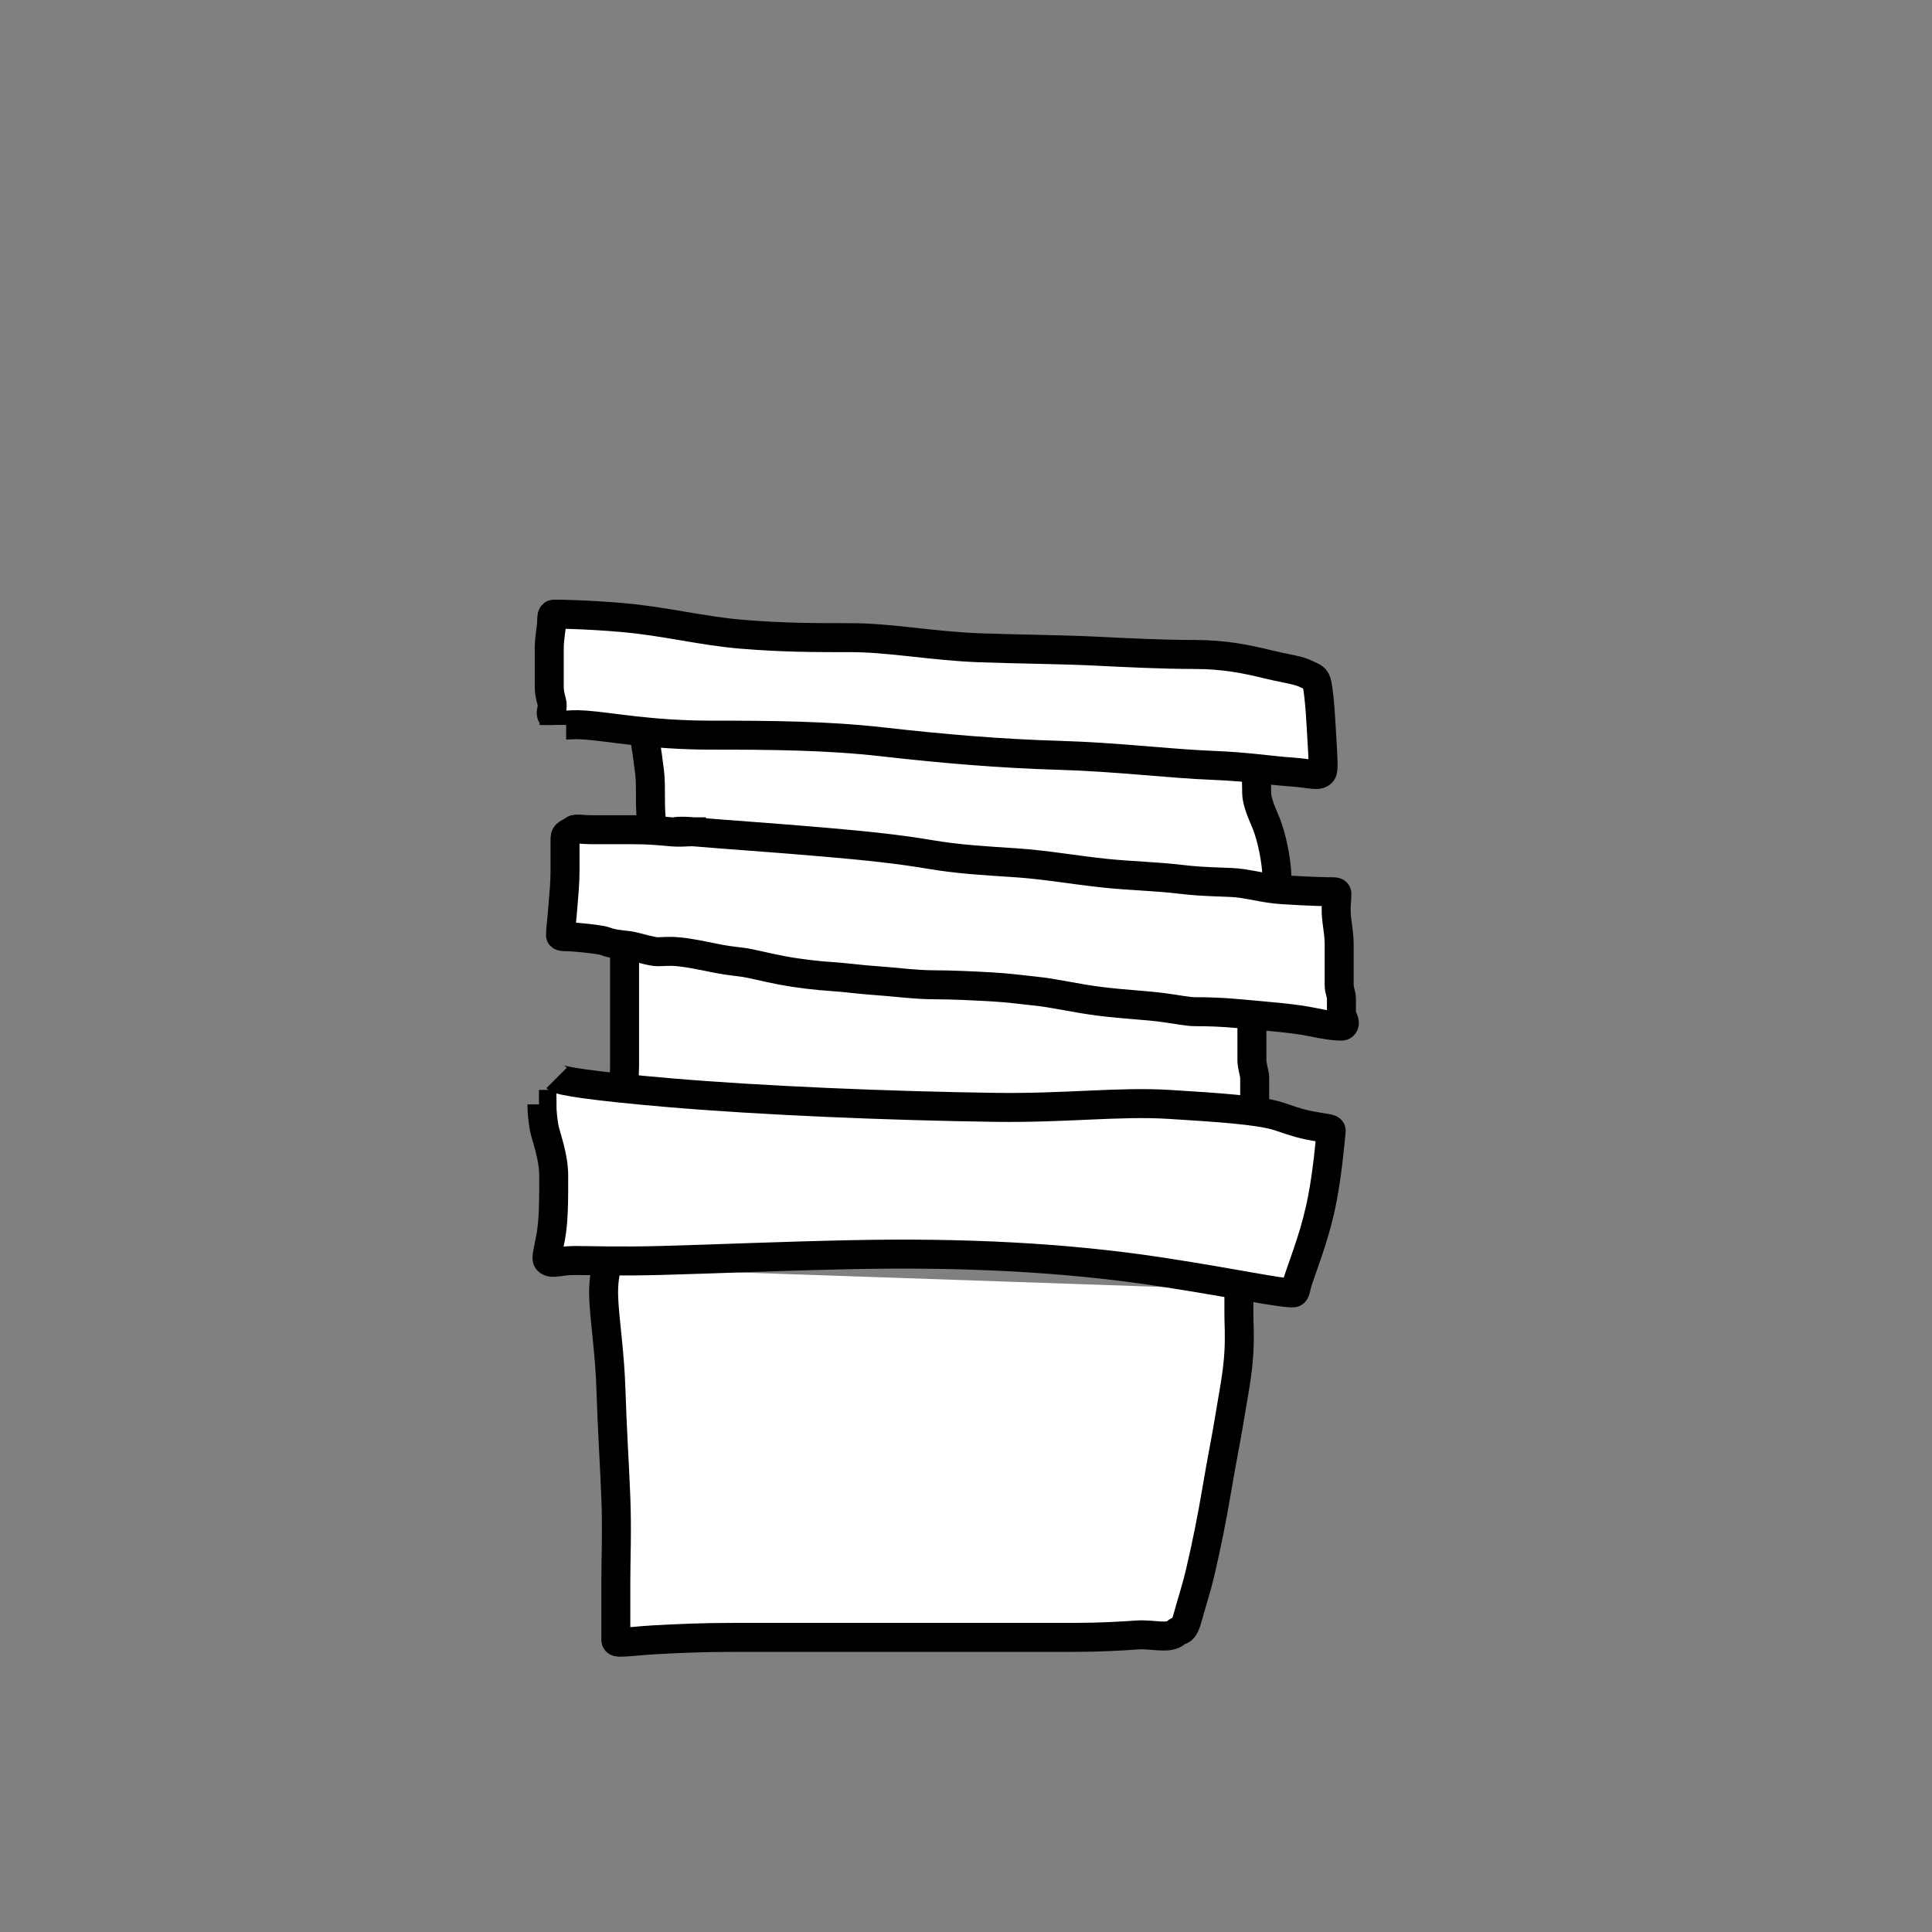 <svg width="800" height="800" xmlns="http://www.w3.org/2000/svg">
 <rect width="100%" height="100%" fill="#808080" stroke="none"/>
 <g>
  <title>Layer 1</title>
  <path d="m263.218,288.506c0,1.149 1.149,3.448 2.299,9.195c1.149,5.747 2.29,12.432 3.448,21.839c0.843,6.845 -0.223,14.978 1.149,22.989c0.99,5.777 1.149,10.345 1.149,11.494c0,4.598 1.149,6.897 2.299,6.897c1.149,0 5.747,0 16.092,0c11.494,0 21.852,-0.515 32.184,0c11.537,0.575 23.008,0.507 33.333,1.149c9.249,0.576 17.17,1.722 24.138,2.299c8.019,0.664 13.809,-0.5 21.839,0c9.249,0.576 17.261,1.656 27.586,2.299c9.249,0.576 17.241,1.149 25.287,1.149c5.747,0 9.23,-0.562 13.793,0c4.704,0.579 9.331,0.431 17.241,2.299c7.075,1.67 13.793,3.448 19.54,3.448c1.149,0 1.149,1.149 2.299,1.149c3.448,0 6.757,1.717 10.345,2.299c1.135,0.184 2.299,0 4.598,0c2.299,0 3.448,0 5.747,0c1.149,0 1.149,-1.149 1.149,-3.448c0,-2.299 0,-5.747 0,-10.345c0,-4.598 -1.286,-12.891 -3.448,-19.54c-1.59,-4.888 -3.417,-7.641 -4.598,-12.644c-0.792,-3.356 0.176,-8.093 -1.149,-12.644c-1.016,-3.49 -1.677,-5.395 -2.299,-6.897c-0.44,-1.062 0,-2.299 0,-3.448c0,-1.149 0,-2.299 -1.149,-2.299c-1.149,0 -3.448,0 -9.195,0c-5.747,0 -14.943,0 -19.54,0c-2.299,0 -5.747,0 -9.195,0c-4.598,0 -10.345,-1.149 -16.092,-1.149c-6.897,0 -12.644,-1.149 -18.391,-1.149c-4.598,0 -8.046,0 -10.345,0c-3.448,0 -6.925,-0.583 -12.644,-1.149c-5.832,-0.578 -11.423,-1.722 -18.391,-2.299c-4.582,-0.379 -9.212,0.34 -12.644,0c-5.832,-0.578 -11.494,-1.149 -18.391,-1.149c-5.747,0 -10.373,-0.583 -16.092,-1.149c-5.832,-0.578 -11.468,-2.409 -16.092,-3.448c-5.718,-1.286 -10.374,-2.162 -16.092,-3.448c-4.624,-1.04 -9.089,-1.72 -13.793,-2.299c-3.422,-0.421 -8.107,0.528 -10.345,0c-2.501,-0.591 -6.989,-0.357 -10.345,-1.149c-2.501,-0.591 -4.628,-0.885 -5.747,-1.149c-2.501,-0.591 -3.536,-0.71 -4.598,-1.149c-1.502,-0.622 -3.448,-1.149 -4.598,-1.149c-1.149,0 -3.448,-1.149 -4.598,-1.149l-1.149,0" id="svg_21" stroke-width="12" stroke="#000000" fill="#ffffff"/>
  <path d="m258.621,387.356c0,1.149 0,3.448 0,10.345c0,6.897 0,14.943 0,21.839c0,8.046 0,14.943 0,21.839c0,3.448 -0.552,6.941 0,10.345c0.582,3.588 1.149,5.747 1.149,10.345c0,3.448 0,5.747 0,6.897c0,1.149 -0.813,2.636 0,3.448c0.813,0.813 4.621,0.652 13.793,0c8.107,-0.576 19.408,-3.445 34.483,-4.598c17.191,-1.315 32.136,-0.574 42.529,-1.149c5.738,-0.318 10.345,-1.149 19.54,-1.149c10.345,0 21.791,-0.574 32.184,-1.149c6.886,-0.381 12.644,0 18.391,0c4.598,0 9.195,0 13.793,0c3.448,0 10.274,-0.573 17.241,-1.149c8.019,-0.664 12.644,0 13.793,0c3.448,0 8.046,0 12.644,0c2.299,0 5.747,0 9.195,0c2.299,0 4.598,0 5.747,0c3.448,0 4.598,0 6.897,0c1.149,0 3.246,0.559 5.747,1.149c2.237,0.528 3.448,0 6.897,0c1.149,0 2.299,0 3.448,0c2.299,0 2.035,-1.18 2.299,-2.299c0.591,-2.501 1.149,-4.598 1.149,-8.046c0,-3.448 0,-5.747 0,-8.046c0,-1.149 -1.149,-4.598 -1.149,-6.897c0,-4.598 0,-8.046 0,-12.644c0,-4.598 0,-8.046 0,-11.494c0,-3.448 0,-6.897 0,-9.195c0,-2.299 0.813,-3.785 0,-4.598c-0.813,-0.813 -2.299,0 -3.448,0c-3.448,0 -6.791,-0.57 -11.494,-1.149c-5.704,-0.702 -13.827,-0.47 -20.69,-1.149c-5.832,-0.578 -10.379,-1.737 -14.943,-2.299c-4.704,-0.579 -8.105,-0.413 -12.644,-1.149c-3.588,-0.582 -8.046,-2.299 -11.494,-2.299c-4.598,0 -7.981,-1.366 -11.494,-2.299c-5.665,-1.504 -7.906,-1.717 -11.494,-2.299c-4.538,-0.736 -9.056,-0.567 -12.644,-1.149c-4.538,-0.736 -7.843,-0.559 -10.345,-1.149c-5.593,-1.32 -11.494,0 -17.241,0c-5.747,0 -12.644,0 -17.241,0c-3.448,0 -6.919,0.453 -11.494,0c-5.832,-0.578 -12.644,-1.149 -17.241,-1.149c-5.747,0 -10.26,-0.572 -16.092,-1.149c-5.719,-0.566 -9.23,0.562 -13.793,0c-4.704,-0.579 -10.239,-1.72 -14.943,-2.299c-5.704,-0.702 -9.195,0 -12.644,0c-1.149,0 -3.448,0 -5.747,0c-1.149,0 -2.299,0 -3.448,0l-1.149,0" id="svg_23" stroke-width="12" stroke="#000000" fill="#ffffff"/>
  <path d="m251,525c0,1 -1.399,5.01 -1,13c0.501,10.037 2.5,21.977 3,38c0.499,15.992 1.5,30.971 2,44c0.537,13.99 0,25 0,35c0,8 0,14 0,17c0,3 0,5 0,7c0,1 1,1 2,1c3,0 8.009,-0.668 14,-1c9.042,-0.501 19,-1 34,-1c14,0 30,0 44,0c15,0 28,0 42,0c10,0 18,0 25,0c9,0 21,0 29,0c10,0 18.947,-0.499 26,-1c5.985,-0.425 13.172,1.828 16,-1c0.707,-0.707 1.076,-0.617 2,-1c1.307,-0.541 2.188,-2.944 3,-6c1.309,-4.928 3.347,-10.91 5,-18c2.539,-10.888 4.823,-22.028 7,-35c1.85,-11.026 3.709,-20.042 5,-28c1.634,-10.066 3.499,-18.959 4,-28c0.387,-6.989 0,-12 0,-16c0,-4 0,-7 0,-9l0,-1" id="svg_8" stroke-width="12" stroke="#000000" fill="#ffffff"/>
  <path fill="#ffffff" stroke="#000000" stroke-width="12" id="svg_33" d="m230.489,446.337c1.22,1.22 14.656,3.394 46.341,6.098c39.053,3.332 91.45,5.488 135.365,6.098c29.265,0.406 51.259,-2.508 71.951,-1.22c19.626,1.222 36.891,2.307 45.122,4.878c2.603,0.813 7.272,2.635 12.195,3.659c7.263,1.511 9.876,1.225 9.756,2.439c-0.613,6.188 -1.59,17.201 -3.659,28.049c-2.605,13.658 -6.791,24.125 -9.756,32.927c-1.605,4.765 -1.219,6.098 -2.439,6.098c-6.098,0 -21.75,-3.598 -53.658,-8.537c-41.258,-6.385 -84.155,-8.195 -128.048,-7.317c-30.506,0.61 -57.293,1.829 -80.487,2.439c-17.067,0.449 -28.049,0 -35.366,0c-6.098,0 -9.251,1.725 -10.976,0c-0.862,-0.862 0.098,-3.64 1.22,-9.756c1.337,-7.296 1.22,-17.073 1.22,-25.61c0,-7.317 -3.032,-15.639 -3.659,-18.293c-0.841,-3.561 -1.22,-8.537 -1.22,-10.976l-1.22,0"/>
  <path stroke="#000000" d="m234.436,300.233c2,0 3.006,-0.347 8,0c10.037,0.697 27,4.175 52,4.175c25,0 48.055,0.177 71,2.783c25.096,2.851 49.005,4.872 73,5.567c24.016,0.696 45.979,3.479 64,4.175c13.995,0.541 22.963,2.087 33,2.783c6.991,0.485 10.586,1.968 12,0c0.707,-0.984 0.412,-5.591 0,-12.526c-0.502,-8.437 -0.851,-16.887 -2,-23.66c-0.514,-3.029 -1.903,-3.096 -4,-4.175c-3.867,-1.991 -8.056,-2.26 -16,-4.175c-9.084,-2.19 -18,-4.175 -31,-4.175c-13,0 -28.008,-0.747 -41,-1.392c-14.027,-0.696 -31.006,-0.77 -48,-1.392c-19.02,-0.696 -37,-4.175 -53,-4.175c-15,0 -28.029,-0.007 -45,-1.392c-17.088,-1.394 -32.006,-5.428 -50,-6.959c-15.005,-1.276 -26,-1.392 -28,-1.392c-1,0 -1,1.392 -1,2.783c0,2.783 -1,6.959 -1,11.134c0,1.392 0,4.175 0,6.959c0,4.175 0,6.959 0,9.742c0,1.392 0.459,3.749 1,5.567c0.765,2.572 -0.707,4.583 0,5.567c0.707,0.984 1,1.392 1,2.783l0,1.392" id="svg_11" stroke-width="12" fill="#ffffff"/>
  <path stroke="#000000" d="m278.82,344.433c0.935,0 1.897,-0.555 8.411,0c15.148,1.29 31.797,2.345 54.205,4.281c17.776,1.535 30.765,2.92 43.925,5.137c12.09,2.037 22.432,2.536 35.514,3.425c12.152,0.826 23.321,2.876 36.448,4.281c10.253,1.097 21.417,1.313 31.776,2.568c11.157,1.352 19.698,0.889 25.233,1.712c5.834,0.867 10.23,2.139 16.822,2.568c11.187,0.728 18.692,0.856 20.561,0.856c0.935,0 1.869,0 1.869,0.856c0,2.568 -0.685,6.031 0,11.13c0.471,3.503 0.935,6.849 0.935,9.417c0,2.568 0,5.993 0,9.417c0,3.425 0,5.137 0,7.705c0,2.568 0.935,3.425 0.935,5.993c0,1.712 0,2.568 0,5.137c0,1.712 0.429,2.306 0.935,3.425c0.715,1.582 0,2.568 -0.935,2.568c-2.804,0 -6.385,-0.514 -12.149,-1.712c-7.348,-1.527 -17.783,-2.304 -29.906,-3.425c-7.497,-0.693 -13.084,-0.856 -18.691,-0.856c-2.804,0 -7.459,-0.961 -13.084,-1.712c-7.456,-0.996 -15.94,-1.293 -26.168,-2.568c-10.353,-1.291 -18.538,-3.419 -27.103,-4.281c-5.574,-0.561 -10.237,-1.283 -17.757,-1.712c-8.395,-0.479 -16.822,-0.856 -23.364,-0.856c-8.411,0 -16.841,-1.227 -24.299,-1.712c-6.592,-0.429 -12.1,-1.283 -18.691,-1.712c-5.593,-0.364 -13.178,-1.188 -20.561,-2.568c-6.666,-1.246 -12.998,-2.993 -16.822,-3.425c-3.71,-0.418 -7.455,-0.938 -11.215,-1.712c-4.649,-0.958 -10.211,-2.138 -14.953,-2.568c-3.72,-0.337 -6.542,0 -8.411,0c-2.804,0 -9.367,-2.255 -12.149,-2.568c-3.824,-0.431 -6.615,-0.676 -9.346,-1.712c-1.931,-0.733 -7.407,-1.282 -12.149,-1.712c-4.65,-0.422 -6.542,0 -6.542,-0.856c0,-2.568 0.537,-6.006 0.935,-11.13c0.468,-6.039 0.935,-10.274 0.935,-15.41c0,-5.137 0,-9.417 0,-12.842c0,-0.856 -0.138,-1.86 0.935,-2.568c1.695,-1.119 2.143,-1.107 2.804,-1.712c0.661,-0.605 3.738,0 7.477,0c4.673,0 11.215,0 17.757,0c5.607,0 10.211,0.426 14.953,0.856c3.72,0.337 6.542,0 7.477,0l0.935,0l0,0.856" id="svg_19" stroke-width="12" fill="#ffffff"/>
 </g>

</svg>